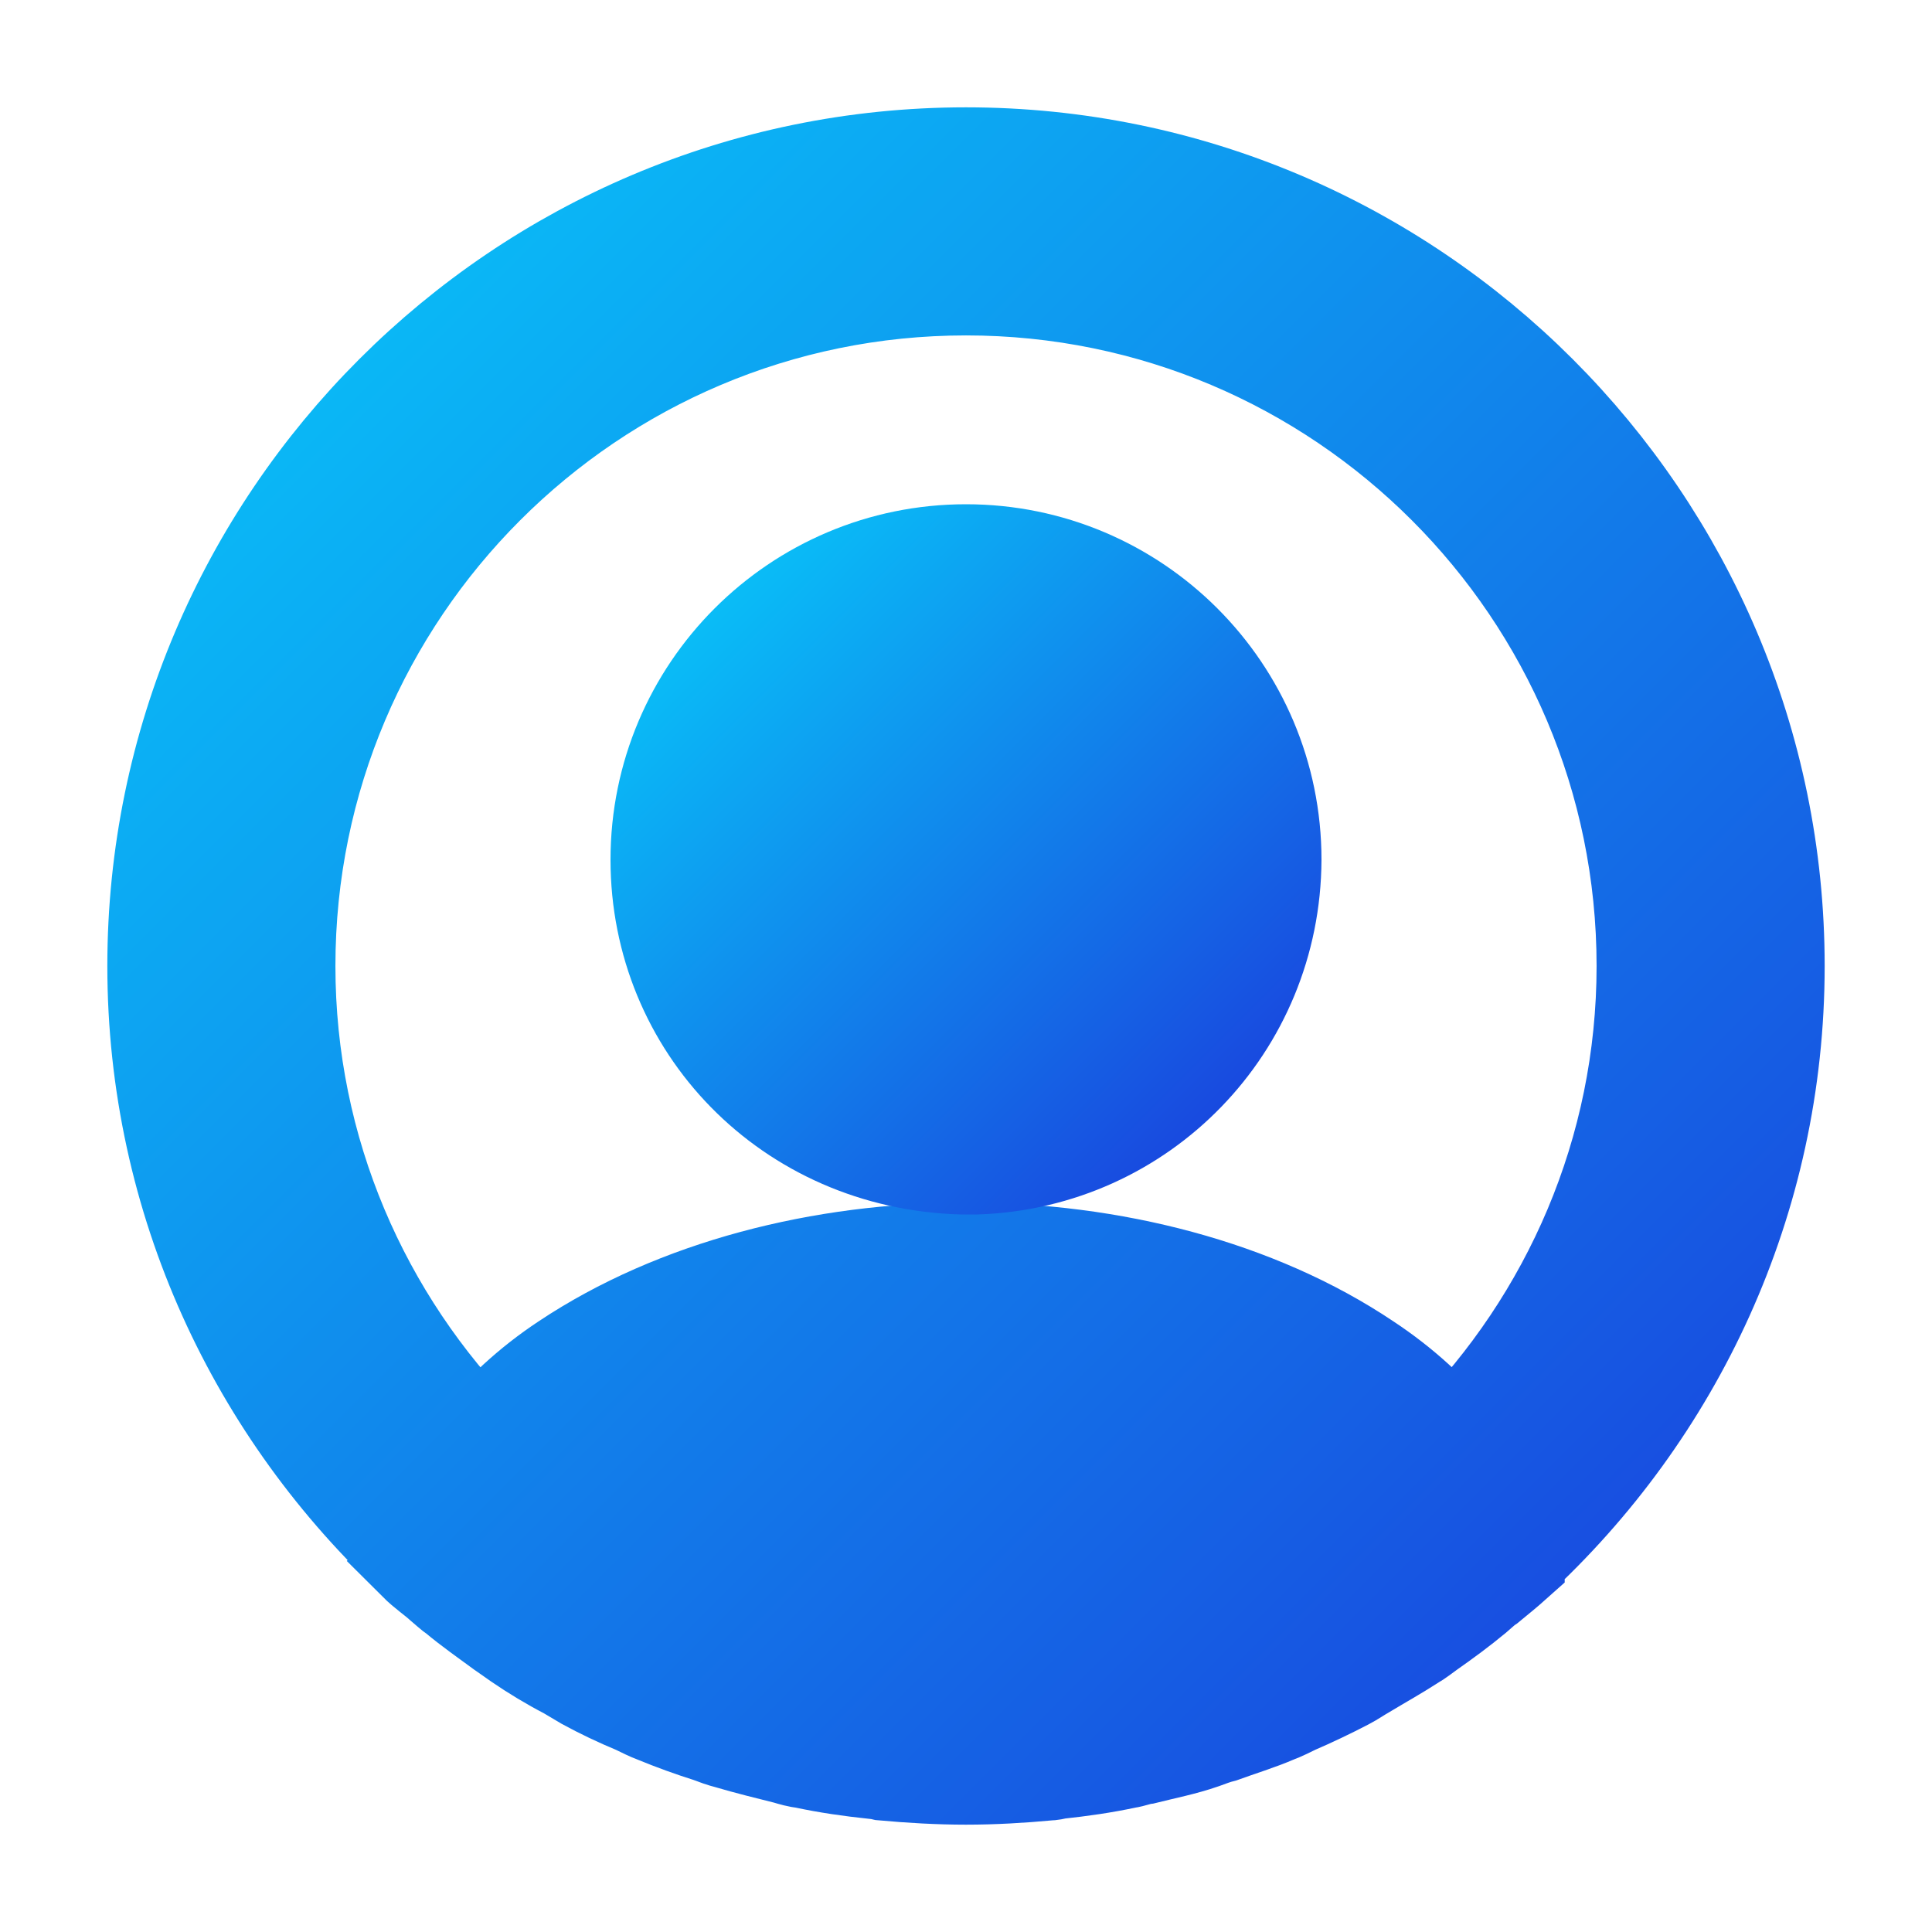 <svg width="18" height="18" viewBox="0 0 18 18" fill="none" xmlns="http://www.w3.org/2000/svg" xmlns:xlink="http://www.w3.org/1999/xlink">
	<desc>
			Created with Pixso.
	</desc>
	<defs>
		<linearGradient id="paint_linear_10_6226_0" x1="1.5" y1="1.5" x2="16.5" y2="16.5" gradientUnits="userSpaceOnUse">
			<stop stop-color="#08C8F9"/>
			<stop offset="1" stop-color="#1A3EDD"/>
		</linearGradient>
		<linearGradient id="paint_linear_10_6226_1" x1="1.5" y1="1.5" x2="16.5" y2="16.5" gradientUnits="userSpaceOnUse">
			<stop stop-color="#08C8F9"/>
			<stop offset="1" stop-color="#1A3EDD"/>
		</linearGradient>
		<linearGradient id="paint_linear_10_6227_0" x1="6.188" y1="5.198" x2="11.812" y2="10.815" gradientUnits="userSpaceOnUse">
			<stop stop-color="#08C8F9"/>
			<stop offset="1" stop-color="#1A3EDD"/>
		</linearGradient>
		<linearGradient id="paint_linear_10_6227_1" x1="6.188" y1="5.198" x2="11.812" y2="10.815" gradientUnits="userSpaceOnUse">
			<stop stop-color="#08C8F9"/>
			<stop offset="1" stop-color="#1A3EDD"/>
		</linearGradient>
		<linearGradient id="paint_linear_10_6228_0" x1="18" y1="18" x2="-0" y2="0" gradientUnits="userSpaceOnUse">
			<stop stop-color="#08C8F9"/>
			<stop offset="1" stop-color="#1A3EDD"/>
		</linearGradient>
	</defs>
	<rect id="vuesax/bold/profile-circle" width="18" height="18" fill="#FFFFFF" fill-opacity="0"/>
	<path id="Vector" d="M16.5 9C16.5 4.867 13.132 1.5 9 1.5C4.868 1.5 1.5 4.867 1.5 9C1.5 11.175 2.438 13.133 3.922 14.505C3.922 14.512 3.922 14.512 3.915 14.52C3.99 14.595 4.08 14.655 4.155 14.723C4.2 14.76 4.237 14.797 4.283 14.828C4.417 14.94 4.567 15.045 4.71 15.15C4.763 15.188 4.808 15.217 4.86 15.255C5.002 15.352 5.152 15.443 5.31 15.525C5.362 15.555 5.422 15.592 5.475 15.623C5.625 15.705 5.783 15.78 5.947 15.848C6.007 15.877 6.067 15.908 6.127 15.93C6.292 15.998 6.458 16.058 6.623 16.11C6.683 16.133 6.743 16.155 6.803 16.17C6.982 16.223 7.163 16.267 7.342 16.312C7.395 16.328 7.447 16.343 7.507 16.35C7.717 16.395 7.928 16.425 8.145 16.448C8.175 16.448 8.205 16.455 8.235 16.462C8.49 16.485 8.745 16.5 9 16.5C9.255 16.5 9.51 16.485 9.757 16.462C9.788 16.462 9.817 16.455 9.848 16.448C10.065 16.425 10.275 16.395 10.485 16.35C10.538 16.343 10.59 16.32 10.65 16.312C10.83 16.267 11.018 16.23 11.19 16.17C11.25 16.148 11.31 16.125 11.37 16.11C11.535 16.05 11.707 15.998 11.865 15.93C11.925 15.908 11.985 15.877 12.045 15.848C12.203 15.78 12.36 15.705 12.518 15.623C12.578 15.592 12.63 15.555 12.683 15.525C12.832 15.435 12.982 15.352 13.132 15.255C13.185 15.225 13.23 15.188 13.283 15.15C13.433 15.045 13.575 14.94 13.71 14.828C13.755 14.79 13.793 14.752 13.837 14.723C13.92 14.655 14.002 14.588 14.078 14.52C14.078 14.512 14.078 14.512 14.07 14.505C15.562 13.133 16.5 11.175 16.5 9ZM12.705 12.727C10.672 11.363 7.342 11.363 5.295 12.727C4.965 12.945 4.695 13.2 4.47 13.477C3.33 12.322 2.625 10.74 2.625 9C2.625 5.482 5.482 2.625 9 2.625C12.518 2.625 15.375 5.482 15.375 9C15.375 10.74 14.67 12.322 13.53 13.477C13.312 13.2 13.035 12.945 12.705 12.727Z" fill="url(#paint_linear_10_6226_0)" fill-opacity="1" fill-rule="nonzero"/>
	<path id="Vector" d="M9 1.5C4.868 1.5 1.5 4.867 1.5 9C1.5 11.175 2.438 13.133 3.922 14.505C3.922 14.512 3.922 14.512 3.915 14.52C3.99 14.595 4.08 14.655 4.155 14.723C4.2 14.76 4.237 14.797 4.283 14.828C4.417 14.94 4.567 15.045 4.71 15.15C4.763 15.188 4.808 15.217 4.86 15.255C5.002 15.352 5.152 15.443 5.31 15.525C5.362 15.555 5.422 15.592 5.475 15.623C5.625 15.705 5.783 15.78 5.947 15.848C6.007 15.877 6.067 15.908 6.127 15.93C6.292 15.998 6.458 16.058 6.623 16.11C6.683 16.133 6.743 16.155 6.803 16.17C6.982 16.223 7.163 16.267 7.342 16.312C7.395 16.328 7.447 16.343 7.507 16.35C7.717 16.395 7.928 16.425 8.145 16.448C8.175 16.448 8.205 16.455 8.235 16.462C8.49 16.485 8.745 16.5 9 16.5C9.255 16.5 9.51 16.485 9.757 16.462C9.788 16.462 9.817 16.455 9.848 16.448C10.065 16.425 10.275 16.395 10.485 16.35C10.538 16.343 10.59 16.32 10.65 16.312C10.83 16.267 11.018 16.23 11.19 16.17C11.25 16.148 11.31 16.125 11.37 16.11C11.535 16.05 11.707 15.998 11.865 15.93C11.925 15.908 11.985 15.877 12.045 15.848C12.203 15.78 12.36 15.705 12.518 15.623C12.578 15.592 12.63 15.555 12.683 15.525C12.832 15.435 12.982 15.352 13.132 15.255C13.185 15.225 13.23 15.188 13.283 15.15C13.433 15.045 13.575 14.94 13.71 14.828C13.755 14.79 13.793 14.752 13.837 14.723C13.92 14.655 14.002 14.588 14.078 14.52C14.078 14.512 14.078 14.512 14.07 14.505C15.562 13.133 16.5 11.175 16.5 9C16.5 4.867 13.132 1.5 9 1.5ZM5.295 12.727C4.965 12.945 4.695 13.2 4.47 13.477C3.33 12.322 2.625 10.74 2.625 9C2.625 5.482 5.482 2.625 9 2.625C12.518 2.625 15.375 5.482 15.375 9C15.375 10.74 14.67 12.322 13.53 13.477C13.312 13.2 13.035 12.945 12.705 12.727C10.672 11.363 7.342 11.363 5.295 12.727Z" stroke="url(#paint_linear_10_6226_1)" stroke-opacity="1" stroke-width="1"/>
	<path id="Vector" d="M9 5.198C7.447 5.198 6.188 6.457 6.188 8.01C6.188 9.533 7.38 10.77 8.962 10.815C8.985 10.815 9.015 10.815 9.03 10.815C9.045 10.815 9.067 10.815 9.083 10.815C9.09 10.815 9.098 10.815 9.098 10.815C10.612 10.762 11.805 9.533 11.812 8.01C11.812 6.457 10.553 5.198 9 5.198Z" fill="url(#paint_linear_10_6227_0)" fill-opacity="1" fill-rule="nonzero"/>
	<path id="Vector" d="M6.188 8.01C6.188 9.533 7.38 10.77 8.962 10.815C8.985 10.815 9.015 10.815 9.03 10.815C9.045 10.815 9.067 10.815 9.083 10.815C9.09 10.815 9.098 10.815 9.098 10.815C10.612 10.762 11.805 9.533 11.812 8.01C11.812 6.457 10.553 5.198 9 5.198C7.447 5.198 6.188 6.457 6.188 8.01Z" stroke="url(#paint_linear_10_6227_1)" stroke-opacity="1" stroke-width="1"/>
	<g opacity="0">
		<path id="Vector" d="M18 18L0 18L0 0L18 0L18 18Z" fill="url(#paint_linear_10_6228_0)" fill-opacity="1" fill-rule="evenodd"/>
	</g>
</svg>
